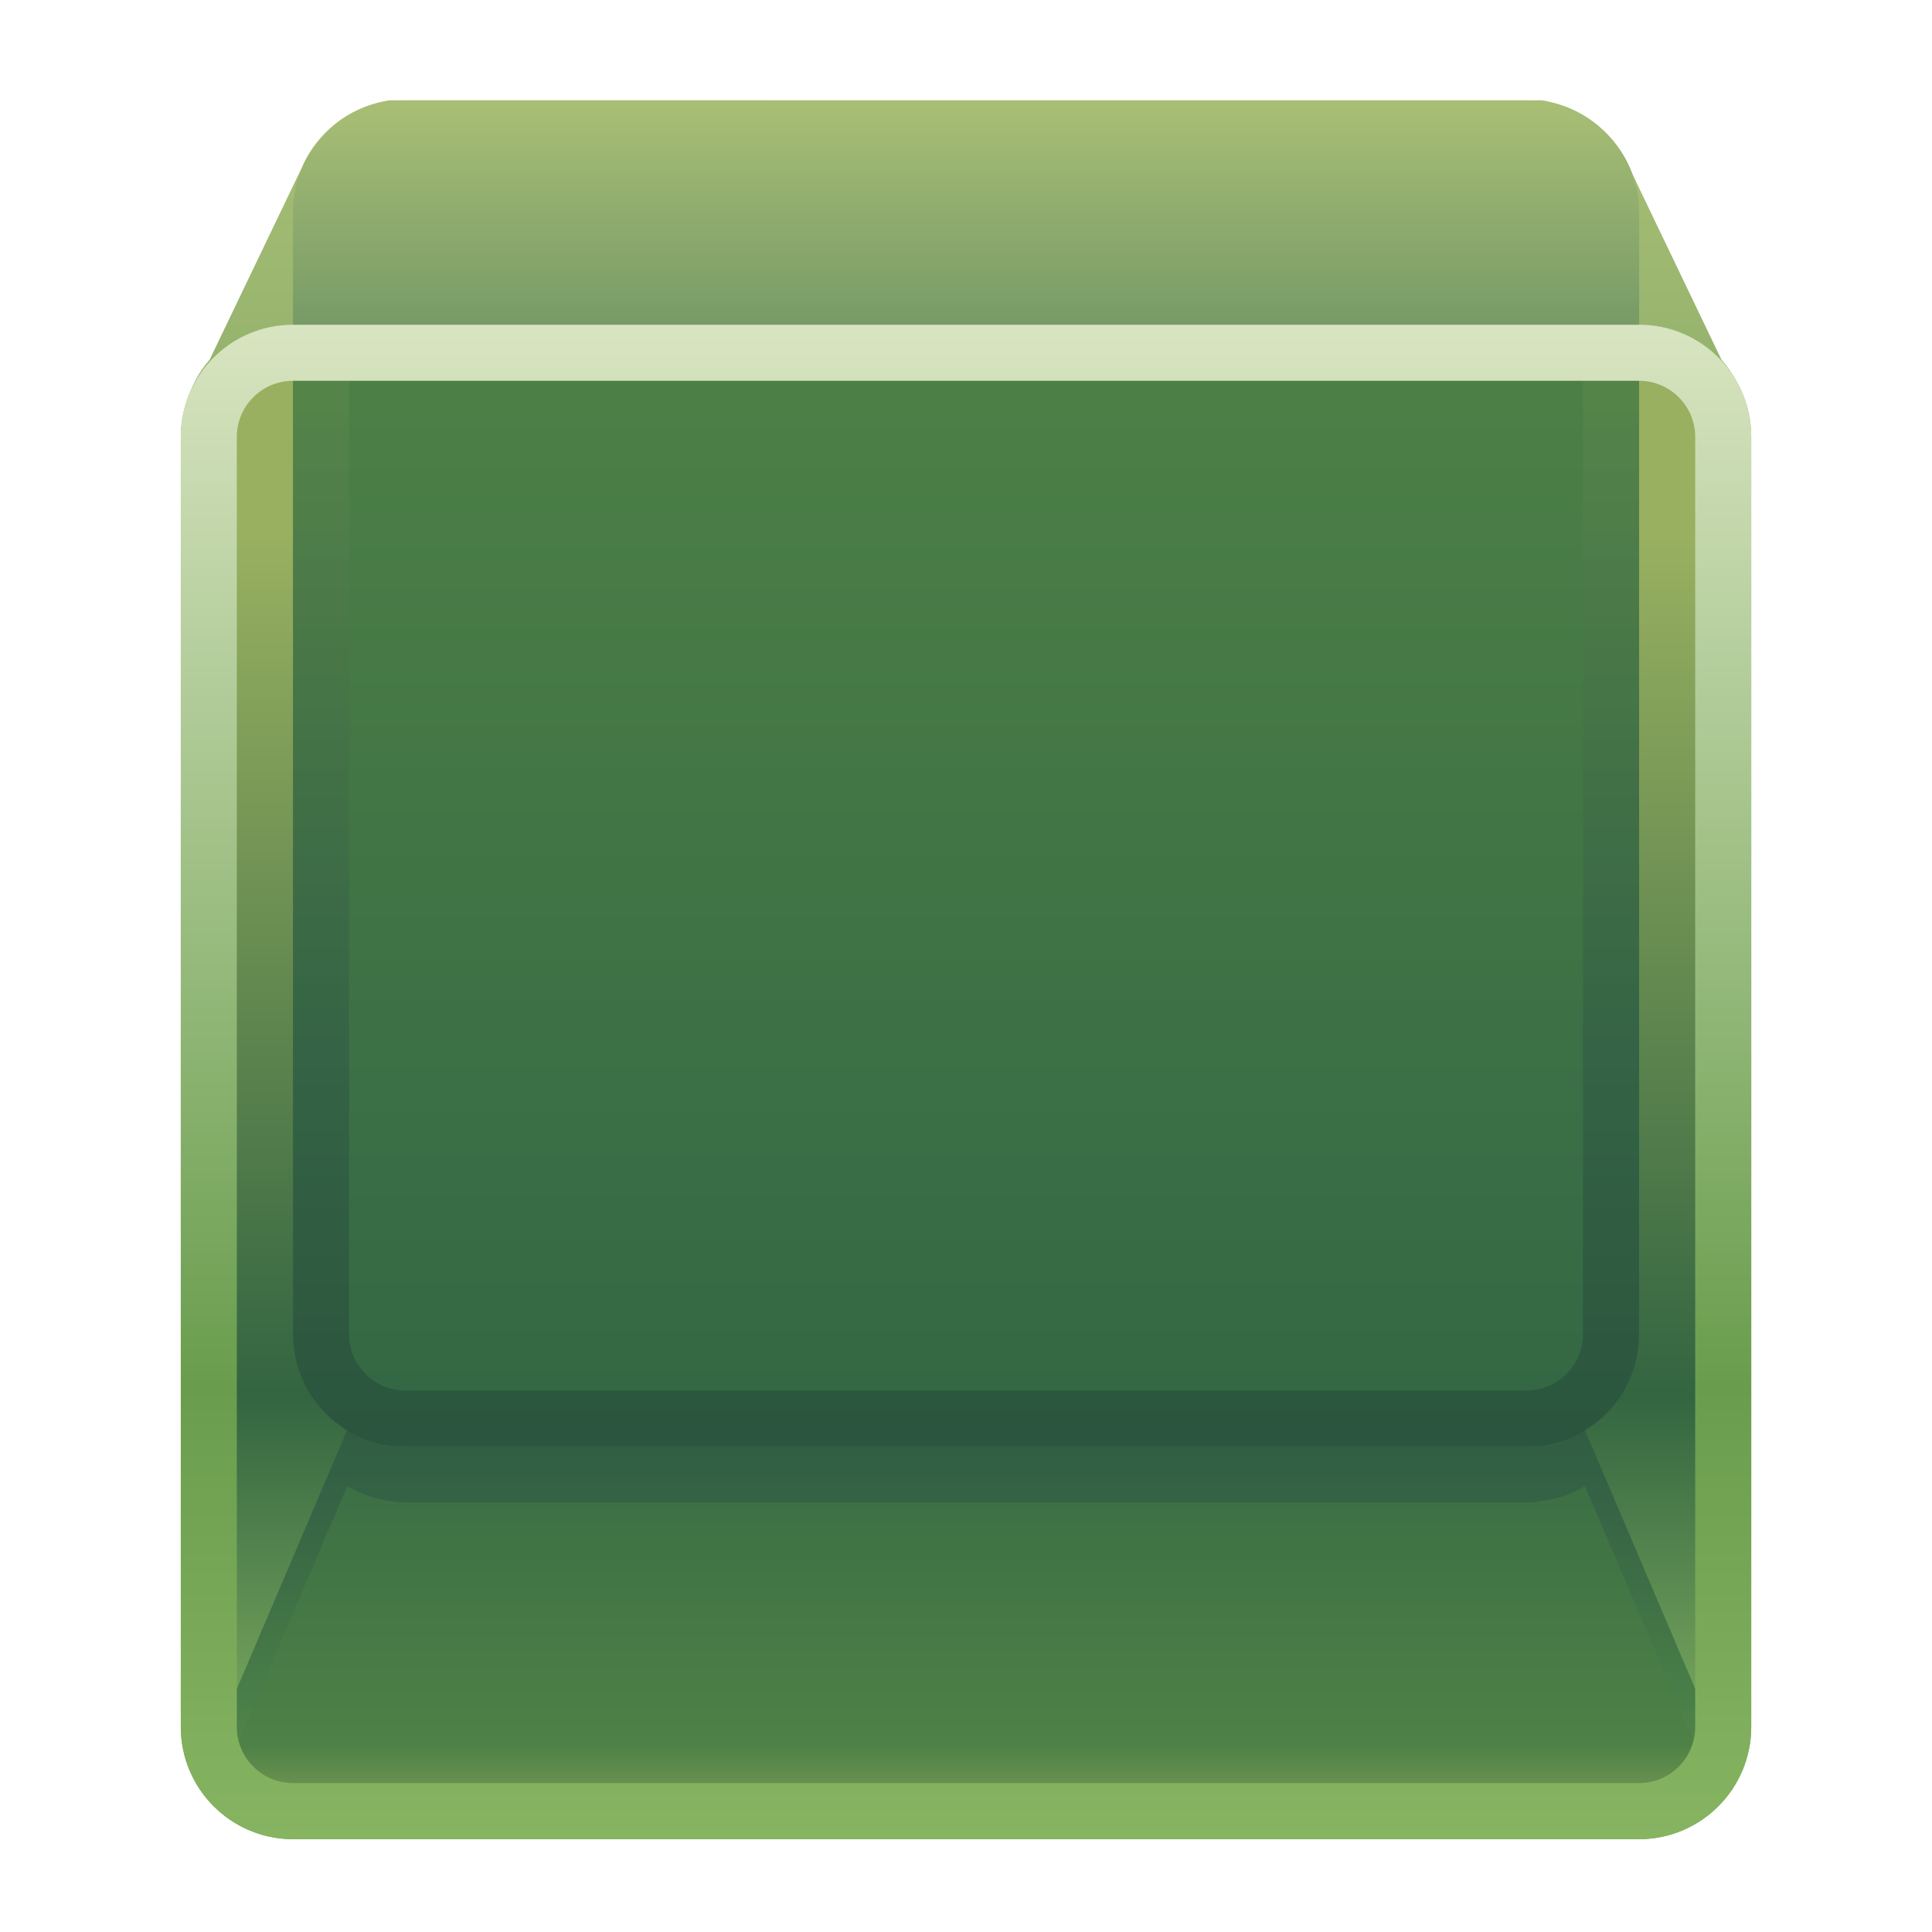 <?xml version="1.0" encoding="UTF-8"?>
<!DOCTYPE svg PUBLIC "-//W3C//DTD SVG 1.1 Tiny//EN" "http://www.w3.org/Graphics/SVG/1.1/DTD/svg11-tiny.dtd">
<svg baseProfile="tiny" height="60" viewBox="0 0 60 60" width="60" xmlns="http://www.w3.org/2000/svg" xmlns:xlink="http://www.w3.org/1999/xlink">
<g>
<rect fill="none" height="60" width="60"/>
<g>
<linearGradient gradientTransform="matrix(1 0 0 1 2296.519 3743.982)" gradientUnits="userSpaceOnUse" id="SVGID_1_" x1="-2266.532" x2="-2266.532" y1="-3740.924" y2="-3730.143">
<stop offset="0" style="stop-color:#98B060"/>
<stop offset="1" style="stop-color:#66924D"/>
</linearGradient>
<path d="M53.46,11.174l-2.885-6.015c0,0-0.652-1.714-2.693-2.042H12.091   c-2.04,0.327-2.693,2.042-2.693,2.042l-2.886,6.015c-0.699,0.789-0.862,1.795-0.897,2.395h48.747   C54.326,12.969,54.163,11.963,53.46,11.174z" fill="url(#SVGID_1_)"/>
<linearGradient gradientTransform="matrix(1 0 0 1 2296.519 3743.982)" gradientUnits="userSpaceOnUse" id="SVGID_2_" x1="-2266.519" x2="-2266.519" y1="-3734.155" y2="-3685.637">
<stop offset="0" style="stop-color:#98B060"/>
<stop offset="0.139" style="stop-color:#98B060"/>
<stop offset="0.691" style="stop-color:#336541"/>
<stop offset="0.952" style="stop-color:#89B663"/>
<stop offset="1" style="stop-color:#89B663"/>
</linearGradient>
<path d="M54.386,53.631c0,1.926-1.558,3.484-3.481,3.484H9.099c-1.926,0-3.484-1.561-3.484-3.484V13.567   c0-1.923,1.558-3.483,3.484-3.483h41.806c1.921,0,3.481,1.56,3.481,3.483V53.631L54.386,53.631z" fill="url(#SVGID_2_)"/>
<linearGradient gradientTransform="matrix(1 0 0 1 2296.519 3743.982)" gradientUnits="userSpaceOnUse" id="SVGID_3_" x1="-2266.518" x2="-2266.518" y1="-3734.09" y2="-3698.15">
<stop offset="0" style="stop-color:#4E8146"/>
<stop offset="1" style="stop-color:#326644"/>
</linearGradient>
<path d="M12.583,44.923h34.835c1.927,0,3.486-1.561,3.486-3.485V10.084H9.099v31.353   C9.099,43.362,10.657,44.923,12.583,44.923z" fill="url(#SVGID_3_)"/>
<linearGradient gradientTransform="matrix(1 0 0 1 2296.519 3743.982)" gradientUnits="userSpaceOnUse" id="SVGID_4_" x1="-2266.519" x2="-2266.519" y1="-3702.254" y2="-3686.213">
<stop offset="0" style="stop-color:#326644"/>
<stop offset="0.776" style="stop-color:#4E8146"/>
<stop offset="1" style="stop-color:#98B060"/>
</linearGradient>
<path d="M49.22,44.408c-0.414,0.252-0.873,0.408-1.372,0.469c-0.115,0.027-0.248,0.046-0.43,0.046H12.583   c-0.183,0-0.317-0.019-0.429-0.046c-0.497-0.062-0.96-0.217-1.37-0.469l-4.68,10.979c0.605,1.029,1.714,1.729,2.995,1.729h41.806   c1.28,0,2.386-0.7,2.992-1.729L49.22,44.408z" fill="url(#SVGID_4_)"/>
<linearGradient gradientTransform="matrix(1 0 0 1 2296.519 3743.982)" gradientUnits="userSpaceOnUse" id="SVGID_5_" x1="-2266.519" x2="-2266.519" y1="-3702.019" y2="-3687.378">
<stop offset="0" style="stop-color:#1A3635"/>
<stop offset="0.315" style="stop-color:#234345"/>
<stop offset="0.739" style="stop-color:#46814C"/>
<stop offset="1" style="stop-color:#7EA257"/>
</linearGradient>
<path d="M10.784,46.15c0.41,0.248,0.873,0.409,1.37,0.474   c0.113,0.025,0.249,0.041,0.429,0.041h34.835c0.182,0,0.315-0.016,0.43-0.041c0.499-0.064,0.958-0.223,1.372-0.474l4.199,9.857   c0.177-0.193,0.345-0.393,0.478-0.62L49.22,44.408c-0.412,0.252-0.873,0.408-1.372,0.469c-0.116,0.027-0.248,0.046-0.428,0.046   H12.583c-0.183,0-0.317-0.019-0.429-0.046c-0.497-0.062-0.96-0.217-1.37-0.469l-4.68,10.979c0.13,0.228,0.298,0.43,0.477,0.62   L10.784,46.15z" fill="url(#SVGID_5_)" fill-opacity="0.3" stroke-opacity="0.3"/>
<linearGradient gradientTransform="matrix(1 0 0 1 2296.519 3743.982)" gradientUnits="userSpaceOnUse" id="SVGID_6_" x1="-2266.518" x2="-2266.518" y1="-3734.09" y2="-3698.15">
<stop offset="0" style="stop-color:#739853"/>
<stop offset="0.618" style="stop-color:#234846"/>
<stop offset="1" style="stop-color:#182830"/>
</linearGradient>
<path d="M9.099,10.084v31.353c0,1.926,1.558,3.485,3.484,3.485   h34.835c1.927,0,3.486-1.56,3.486-3.485V10.084H9.099z M49.162,41.437c0,0.963-0.786,1.744-1.744,1.744H12.583   c-0.96,0-1.744-0.781-1.744-1.744V11.826h38.323V41.437L49.162,41.437z" fill="url(#SVGID_6_)" fill-opacity="0.3" stroke-opacity="0.3"/>
<linearGradient gradientTransform="matrix(1 0 0 1 2296.519 3743.982)" gradientUnits="userSpaceOnUse" id="SVGID_7_" x1="-2266.518" x2="-2266.518" y1="-3740.904" y2="-3733.717">
<stop offset="0" style="stop-color:#98B060"/>
<stop offset="1" style="stop-color:#326644"/>
</linearGradient>
<path d="M50.904,6.6c0-1.922-1.561-3.482-3.486-3.482H12.583c-1.926,0-3.484,1.56-3.484,3.482v3.484h41.806   V6.6z" fill="url(#SVGID_7_)"/>
<path d="M9.099,10.084h41.806c1.129,0,2.117,0.546,2.761,1.382   c-0.071-0.099-0.125-0.202-0.205-0.293l-2.885-6.015c0,0-0.652-1.714-2.695-2.042H12.091c-2.04,0.327-2.693,2.042-2.693,2.042   l-2.886,6.015c-0.244,0.275-0.405,0.575-0.538,0.876C6.541,10.89,7.717,10.084,9.099,10.084z" fill="#BBCE8B" fill-opacity="0.5" stroke-opacity="0.5"/>
<path d="M53.867,11.76c0.016,0.025,0.027,0.053,0.046,0.081C53.896,11.811,53.883,11.788,53.867,11.76z" fill="#BBCE8B"/>
<path d="M5.826,12.412c-0.01,0.023-0.017,0.048-0.023,0.074C5.812,12.461,5.816,12.435,5.826,12.412z" fill="#BBCE8B"/>
<linearGradient gradientTransform="matrix(1 0 0 1 2296.519 3743.982)" gradientUnits="userSpaceOnUse" id="SVGID_8_" x1="-2266.519" x2="-2266.519" y1="-3734.155" y2="-3685.636">
<stop offset="0" style="stop-color:#D9E5C2"/>
<stop offset="0.685" style="stop-color:#699D4D"/>
<stop offset="1" style="stop-color:#89B663"/>
</linearGradient>
<path d="M50.904,10.084H9.099c-1.926,0-3.484,1.56-3.484,3.483v40.064c0,1.926,1.558,3.484,3.484,3.484   h41.806c1.921,0,3.481-1.561,3.481-3.484V13.567C54.386,11.645,52.828,10.084,50.904,10.084z M52.646,53.631   c0,0.964-0.786,1.745-1.742,1.745H9.099c-0.958,0-1.744-0.781-1.744-1.745V13.567c0-0.961,0.784-1.741,1.744-1.741h41.806   c0.956,0,1.741,0.781,1.741,1.741L52.646,53.631L52.646,53.631z" fill="url(#SVGID_8_)"/>
</g>
<rect fill="none" height="60" width="60"/>
</g>
</svg>
